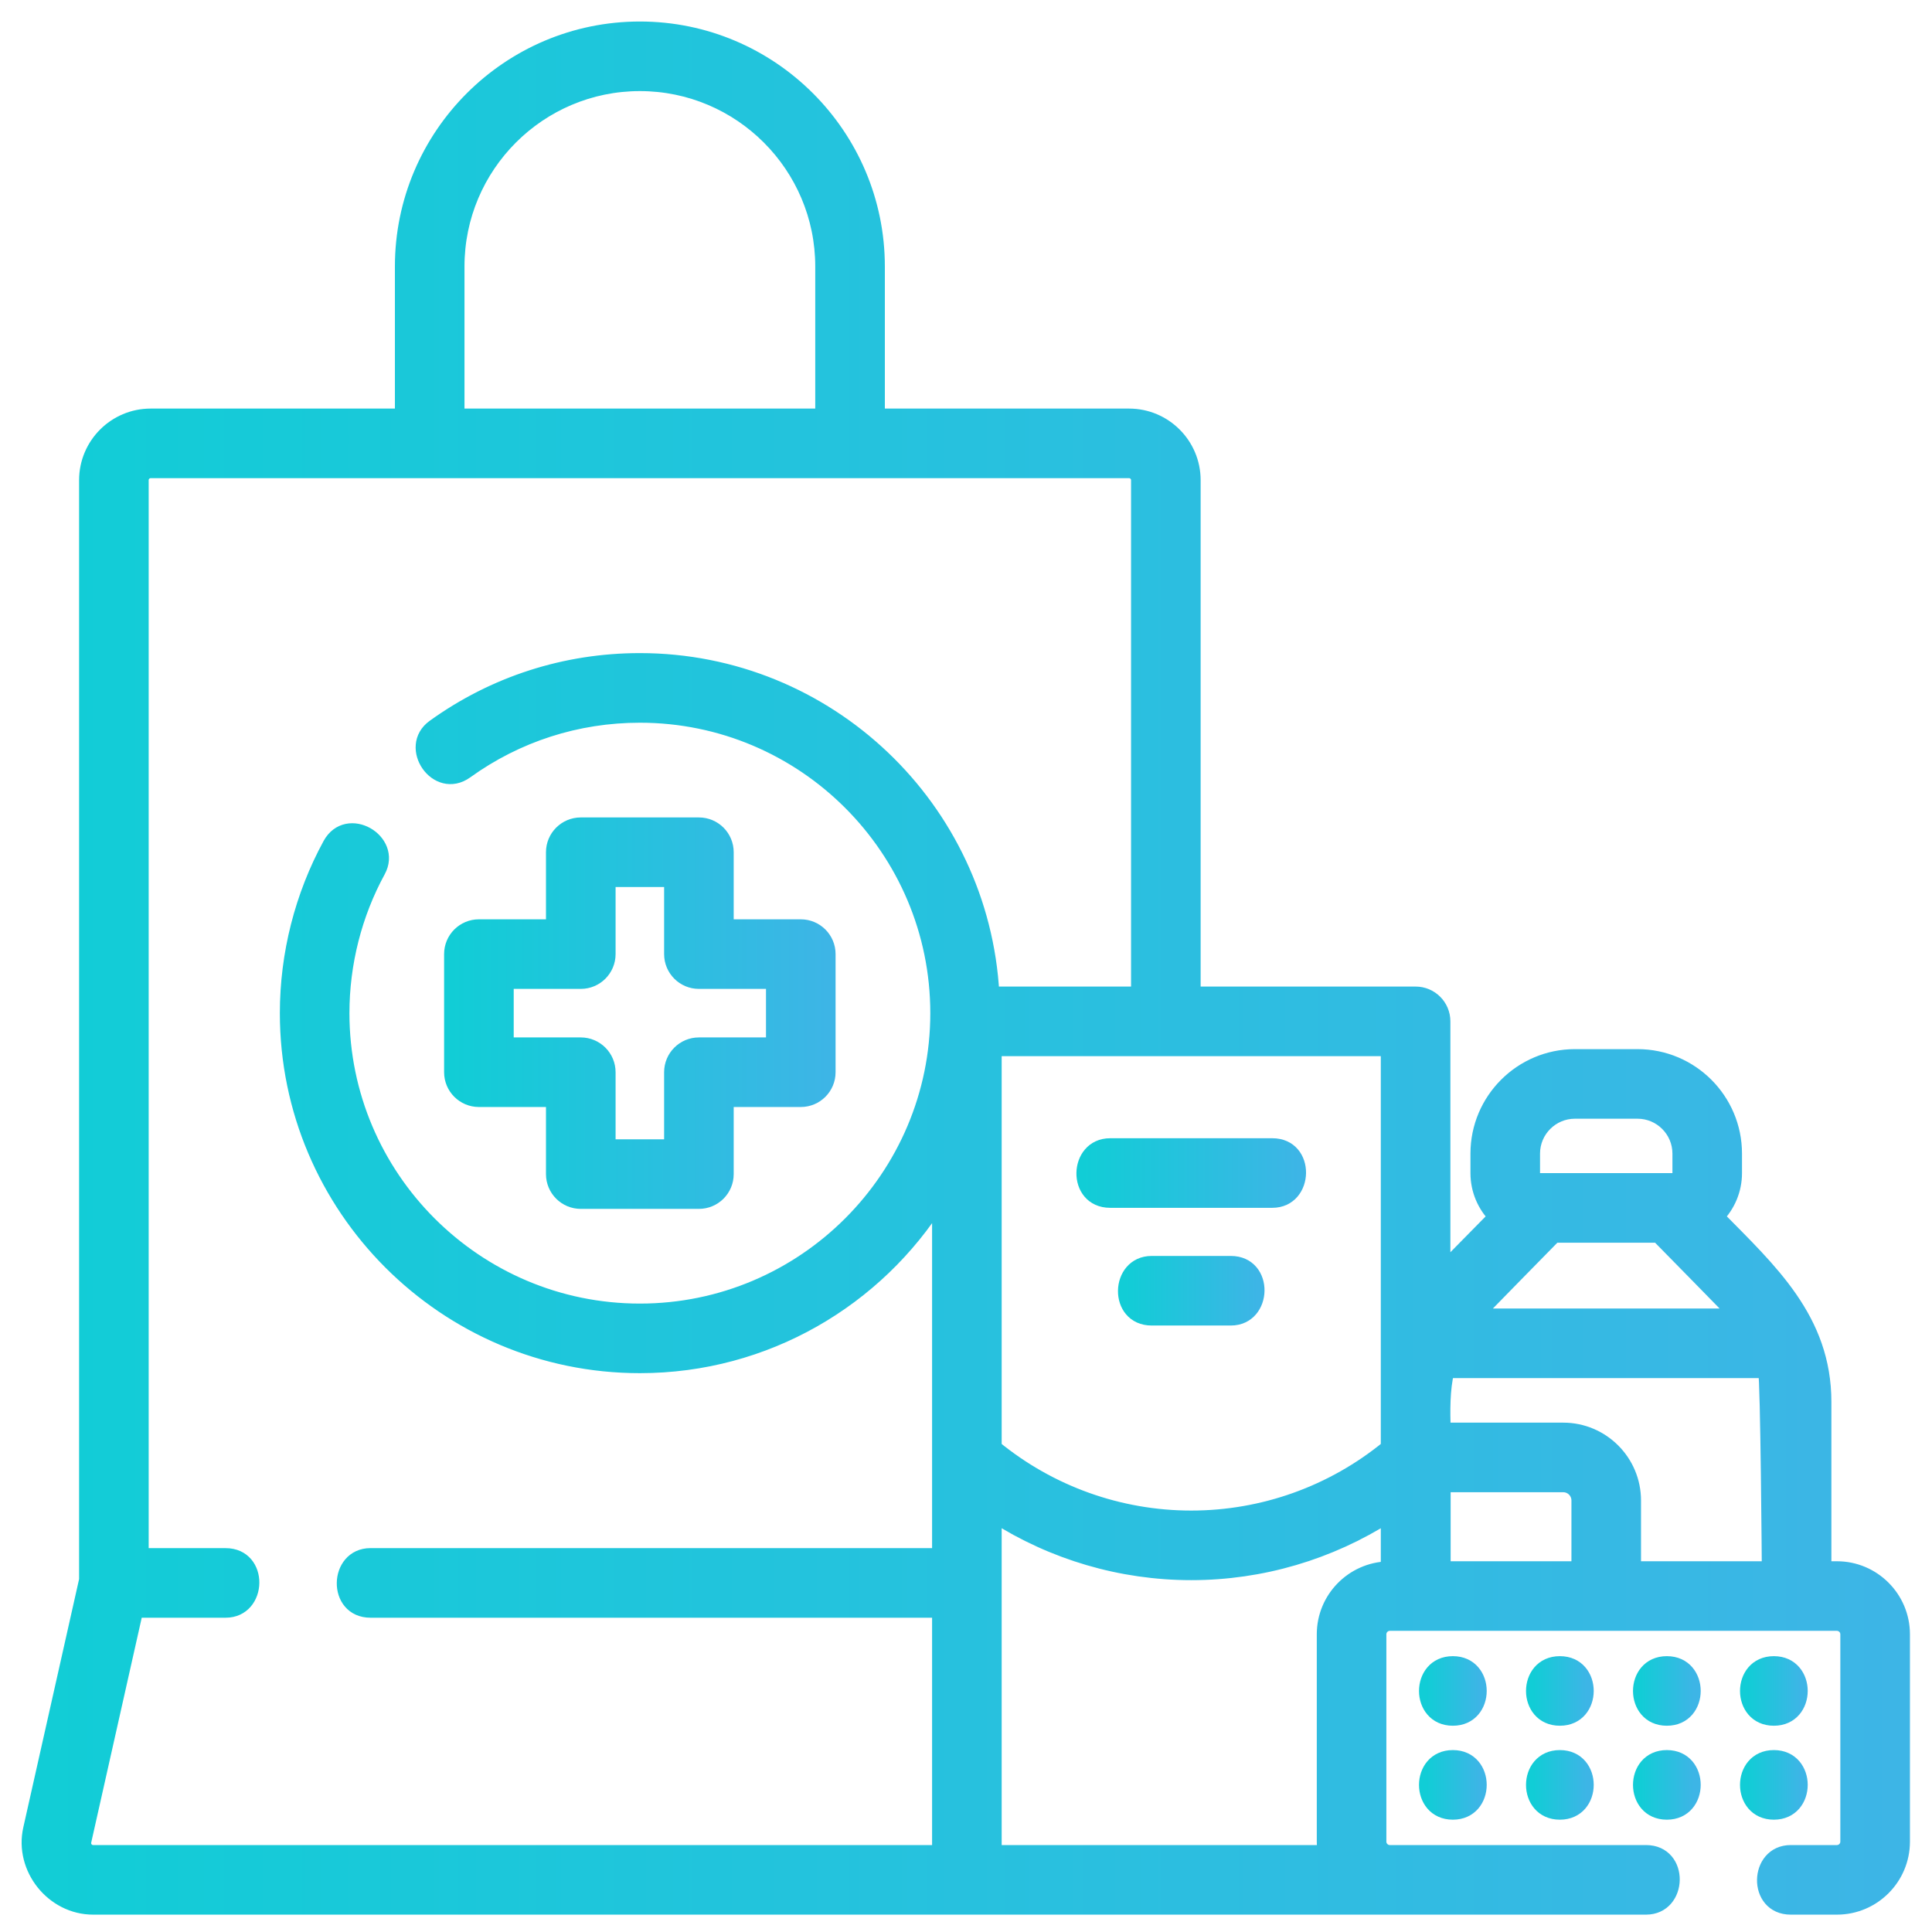 <svg width="67" height="67" viewBox="0 0 67 67" fill="none" xmlns="http://www.w3.org/2000/svg">
<path d="M16.608 38.14H19.184V40.717C19.184 41.245 19.613 41.673 20.141 41.673H24.237C24.766 41.673 25.194 41.245 25.194 40.717V38.14H27.77C28.299 38.14 28.727 37.712 28.727 37.184V33.087C28.727 32.559 28.299 32.131 27.77 32.131H25.194V29.554C25.194 29.026 24.766 28.598 24.237 28.598H20.141C19.613 28.598 19.184 29.026 19.184 29.554V32.131H16.608C16.079 32.131 15.651 32.559 15.651 33.087V37.184C15.651 37.712 16.08 38.14 16.608 38.14ZM17.565 34.044H20.141C20.669 34.044 21.098 33.616 21.098 33.087V30.511H23.281V33.087C23.281 33.616 23.709 34.044 24.237 34.044H26.814V36.227H24.237C23.709 36.227 23.281 36.655 23.281 37.184V39.76H21.098V37.184C21.098 36.655 20.669 36.227 20.141 36.227H17.565V34.044Z" fill="url(#paint0_linear)" stroke="url(#paint1_linear)" stroke-width="0.5"/>
<path d="M38.498 41.636H44.124C45.321 41.636 45.376 39.723 44.124 39.723H38.498C37.3 39.723 37.246 41.636 38.498 41.636Z" fill="url(#paint2_linear)" stroke="url(#paint3_linear)" stroke-width="0.5"/>
<path d="M42.684 43.805H39.939C38.742 43.805 38.687 45.718 39.939 45.718H42.684C43.881 45.718 43.936 43.805 42.684 43.805Z" fill="url(#paint4_linear)" stroke="url(#paint5_linear)" stroke-width="0.5"/>
<path d="M63.703 54.393H63.261V48.619C63.261 45.752 61.378 44.059 59.544 42.193C59.925 41.803 60.161 41.27 60.161 40.682V40.005C60.161 38.146 58.649 36.633 56.789 36.633H54.616C52.757 36.633 51.244 38.146 51.244 40.005V40.682C51.244 41.27 51.48 41.803 51.862 42.193L50.048 44.037V35.42C50.048 34.891 49.62 34.463 49.091 34.463H41.387V16.651C41.387 15.42 40.386 14.419 39.155 14.419H30.436V9.241C30.435 4.695 26.736 0.996 22.19 0.996C17.644 0.996 13.945 4.695 13.945 9.241V14.419H5.225C3.995 14.419 2.993 15.42 2.993 16.651V54.788L1.052 63.427C0.746 64.788 1.829 66.148 3.23 66.148H57.084C58.281 66.148 58.335 64.235 57.084 64.235H48.197C47.994 64.235 47.828 64.07 47.828 63.866V56.675C47.828 56.472 47.994 56.306 48.197 56.306H63.703C63.906 56.306 64.071 56.472 64.071 56.675V63.866C64.071 64.07 63.906 64.235 63.703 64.235H62.1C60.903 64.235 60.849 66.148 62.1 66.148H63.703C64.961 66.148 65.985 65.125 65.985 63.866V56.675C65.985 55.417 64.961 54.393 63.703 54.393ZM50.057 51.499H54.211C54.506 51.499 54.746 51.739 54.746 52.035V54.393H50.057V51.499ZM54.211 49.586H50.057C50.04 48.912 50.026 48.2 50.185 47.541H61.22C61.304 47.89 61.348 54.393 61.348 54.393H56.659V52.035C56.659 50.684 55.561 49.586 54.211 49.586ZM51.191 45.615C51.246 45.552 53.903 42.846 53.903 42.846H57.502C57.502 42.846 60.159 45.551 60.214 45.614C60.218 45.619 60.222 45.623 60.226 45.628H51.179C51.183 45.624 51.187 45.619 51.191 45.615ZM53.157 40.005C53.157 39.201 53.811 38.546 54.616 38.546H56.789C57.594 38.546 58.248 39.201 58.248 40.005V40.682C58.248 40.82 58.135 40.933 57.997 40.933C56.468 40.933 54.938 40.933 53.408 40.933C53.27 40.933 53.157 40.82 53.157 40.682V40.005ZM48.135 50.195C46.212 51.771 43.805 52.635 41.311 52.635C38.817 52.635 36.41 51.771 34.487 50.195V36.376H48.135V50.195ZM15.858 9.241C15.858 5.75 18.699 2.909 22.19 2.909C25.681 2.909 28.522 5.75 28.522 9.241V14.419H15.858V9.241ZM2.981 64.115C2.945 64.071 2.89 63.976 2.919 63.846L4.715 55.851H7.825C9.023 55.851 9.077 53.938 7.825 53.938H4.906V16.651C4.906 16.475 5.049 16.332 5.225 16.332H39.155C39.331 16.332 39.474 16.475 39.474 16.651V34.463H34.407C34.057 28.028 28.711 22.899 22.19 22.899C19.607 22.899 17.136 23.695 15.045 25.202C14.074 25.901 15.148 27.486 16.164 26.754C17.927 25.484 20.011 24.813 22.19 24.813C27.882 24.813 32.512 29.443 32.512 35.135C32.512 40.826 27.882 45.457 22.19 45.457C16.498 45.457 11.868 40.826 11.868 35.135C11.868 33.411 12.301 31.705 13.121 30.201C13.694 29.15 12.04 28.187 11.441 29.285C10.469 31.069 9.955 33.092 9.955 35.135C9.955 41.881 15.443 47.37 22.19 47.37C26.565 47.37 30.411 45.061 32.574 41.598V53.937H12.848C11.65 53.937 11.596 55.851 12.848 55.851H32.574V64.235H3.23C3.097 64.235 3.017 64.16 2.981 64.115ZM45.915 56.675V63.866C45.915 63.992 45.928 64.115 45.947 64.235H34.487V52.551C36.514 53.847 38.877 54.548 41.311 54.548C43.746 54.548 46.108 53.847 48.135 52.551V54.396C46.905 54.43 45.915 55.438 45.915 56.675Z" fill="url(#paint6_linear)" stroke="url(#paint7_linear)" stroke-width="0.5"/>
<path d="M61.516 57.684C60.285 57.684 60.283 59.597 61.516 59.597C62.747 59.597 62.749 57.684 61.516 57.684Z" fill="url(#paint8_linear)" stroke="url(#paint9_linear)" stroke-width="0.5"/>
<path d="M61.516 60.941C60.285 60.941 60.283 62.855 61.516 62.855C62.747 62.855 62.749 60.941 61.516 60.941Z" fill="url(#paint10_linear)" stroke="url(#paint11_linear)" stroke-width="0.5"/>
<path d="M57.805 57.684C56.574 57.684 56.572 59.597 57.805 59.597C59.036 59.597 59.038 57.684 57.805 57.684Z" fill="url(#paint12_linear)" stroke="url(#paint13_linear)" stroke-width="0.5"/>
<path d="M57.805 60.941C56.574 60.941 56.572 62.855 57.805 62.855C59.036 62.855 59.038 60.941 57.805 60.941Z" fill="url(#paint14_linear)" stroke="url(#paint15_linear)" stroke-width="0.5"/>
<path d="M54.095 57.684C52.864 57.684 52.862 59.597 54.095 59.597C55.326 59.597 55.328 57.684 54.095 57.684Z" fill="url(#paint16_linear)" stroke="url(#paint17_linear)" stroke-width="0.5"/>
<path d="M54.095 62.855C55.326 62.855 55.328 60.941 54.095 60.941C52.864 60.941 52.862 62.855 54.095 62.855Z" fill="url(#paint18_linear)" stroke="url(#paint19_linear)" stroke-width="0.5"/>
<path d="M50.384 57.684C49.153 57.684 49.151 59.597 50.384 59.597C51.615 59.597 51.617 57.684 50.384 57.684Z" fill="url(#paint20_linear)" stroke="url(#paint21_linear)" stroke-width="0.5"/>
<path d="M50.384 62.855C51.615 62.855 51.617 60.941 50.384 60.941C49.153 60.941 49.151 62.855 50.384 62.855Z" fill="url(#paint22_linear)" stroke="url(#paint23_linear)" stroke-width="0.5"/>
<defs>
<linearGradient id="paint0_linear" x1="15.651" y1="34.046" x2="28.727" y2="34.046" gradientUnits="userSpaceOnUse">
<stop stop-color="#11CDD6"/>
<stop offset="1" stop-color="#3DB5E6"/>
</linearGradient>
<linearGradient id="paint1_linear" x1="15.651" y1="34.046" x2="28.727" y2="34.046" gradientUnits="userSpaceOnUse">
<stop stop-color="#11CDD6"/>
<stop offset="1" stop-color="#3DB5E6"/>
</linearGradient>
<linearGradient id="paint2_linear" x1="37.579" y1="40.52" x2="45.042" y2="40.52" gradientUnits="userSpaceOnUse">
<stop stop-color="#11CDD6"/>
<stop offset="1" stop-color="#3DB5E6"/>
</linearGradient>
<linearGradient id="paint3_linear" x1="37.579" y1="40.52" x2="45.042" y2="40.52" gradientUnits="userSpaceOnUse">
<stop stop-color="#11CDD6"/>
<stop offset="1" stop-color="#3DB5E6"/>
</linearGradient>
<linearGradient id="paint4_linear" x1="39.02" y1="44.602" x2="43.602" y2="44.602" gradientUnits="userSpaceOnUse">
<stop stop-color="#11CDD6"/>
<stop offset="1" stop-color="#3DB5E6"/>
</linearGradient>
<linearGradient id="paint5_linear" x1="39.02" y1="44.602" x2="43.602" y2="44.602" gradientUnits="userSpaceOnUse">
<stop stop-color="#11CDD6"/>
<stop offset="1" stop-color="#3DB5E6"/>
</linearGradient>
<linearGradient id="paint6_linear" x1="1" y1="28.143" x2="65.985" y2="28.143" gradientUnits="userSpaceOnUse">
<stop stop-color="#11CDD6"/>
<stop offset="1" stop-color="#3DB5E6"/>
</linearGradient>
<linearGradient id="paint7_linear" x1="1" y1="28.143" x2="65.985" y2="28.143" gradientUnits="userSpaceOnUse">
<stop stop-color="#11CDD6"/>
<stop offset="1" stop-color="#3DB5E6"/>
</linearGradient>
<linearGradient id="paint8_linear" x1="60.592" y1="58.481" x2="62.44" y2="58.481" gradientUnits="userSpaceOnUse">
<stop stop-color="#11CDD6"/>
<stop offset="1" stop-color="#3DB5E6"/>
</linearGradient>
<linearGradient id="paint9_linear" x1="60.592" y1="58.481" x2="62.44" y2="58.481" gradientUnits="userSpaceOnUse">
<stop stop-color="#11CDD6"/>
<stop offset="1" stop-color="#3DB5E6"/>
</linearGradient>
<linearGradient id="paint10_linear" x1="60.592" y1="61.739" x2="62.44" y2="61.739" gradientUnits="userSpaceOnUse">
<stop stop-color="#11CDD6"/>
<stop offset="1" stop-color="#3DB5E6"/>
</linearGradient>
<linearGradient id="paint11_linear" x1="60.592" y1="61.739" x2="62.44" y2="61.739" gradientUnits="userSpaceOnUse">
<stop stop-color="#11CDD6"/>
<stop offset="1" stop-color="#3DB5E6"/>
</linearGradient>
<linearGradient id="paint12_linear" x1="56.881" y1="58.481" x2="58.729" y2="58.481" gradientUnits="userSpaceOnUse">
<stop stop-color="#11CDD6"/>
<stop offset="1" stop-color="#3DB5E6"/>
</linearGradient>
<linearGradient id="paint13_linear" x1="56.881" y1="58.481" x2="58.729" y2="58.481" gradientUnits="userSpaceOnUse">
<stop stop-color="#11CDD6"/>
<stop offset="1" stop-color="#3DB5E6"/>
</linearGradient>
<linearGradient id="paint14_linear" x1="56.881" y1="61.739" x2="58.729" y2="61.739" gradientUnits="userSpaceOnUse">
<stop stop-color="#11CDD6"/>
<stop offset="1" stop-color="#3DB5E6"/>
</linearGradient>
<linearGradient id="paint15_linear" x1="56.881" y1="61.739" x2="58.729" y2="61.739" gradientUnits="userSpaceOnUse">
<stop stop-color="#11CDD6"/>
<stop offset="1" stop-color="#3DB5E6"/>
</linearGradient>
<linearGradient id="paint16_linear" x1="53.171" y1="58.481" x2="55.019" y2="58.481" gradientUnits="userSpaceOnUse">
<stop stop-color="#11CDD6"/>
<stop offset="1" stop-color="#3DB5E6"/>
</linearGradient>
<linearGradient id="paint17_linear" x1="53.171" y1="58.481" x2="55.019" y2="58.481" gradientUnits="userSpaceOnUse">
<stop stop-color="#11CDD6"/>
<stop offset="1" stop-color="#3DB5E6"/>
</linearGradient>
<linearGradient id="paint18_linear" x1="53.171" y1="61.739" x2="55.019" y2="61.739" gradientUnits="userSpaceOnUse">
<stop stop-color="#11CDD6"/>
<stop offset="1" stop-color="#3DB5E6"/>
</linearGradient>
<linearGradient id="paint19_linear" x1="53.171" y1="61.739" x2="55.019" y2="61.739" gradientUnits="userSpaceOnUse">
<stop stop-color="#11CDD6"/>
<stop offset="1" stop-color="#3DB5E6"/>
</linearGradient>
<linearGradient id="paint20_linear" x1="49.46" y1="58.481" x2="51.308" y2="58.481" gradientUnits="userSpaceOnUse">
<stop stop-color="#11CDD6"/>
<stop offset="1" stop-color="#3DB5E6"/>
</linearGradient>
<linearGradient id="paint21_linear" x1="49.46" y1="58.481" x2="51.308" y2="58.481" gradientUnits="userSpaceOnUse">
<stop stop-color="#11CDD6"/>
<stop offset="1" stop-color="#3DB5E6"/>
</linearGradient>
<linearGradient id="paint22_linear" x1="49.46" y1="61.739" x2="51.308" y2="61.739" gradientUnits="userSpaceOnUse">
<stop stop-color="#11CDD6"/>
<stop offset="1" stop-color="#3DB5E6"/>
</linearGradient>
<linearGradient id="paint23_linear" x1="49.46" y1="61.739" x2="51.308" y2="61.739" gradientUnits="userSpaceOnUse">
<stop stop-color="#11CDD6"/>
<stop offset="1" stop-color="#3DB5E6"/>
</linearGradient>
</defs>
</svg>
